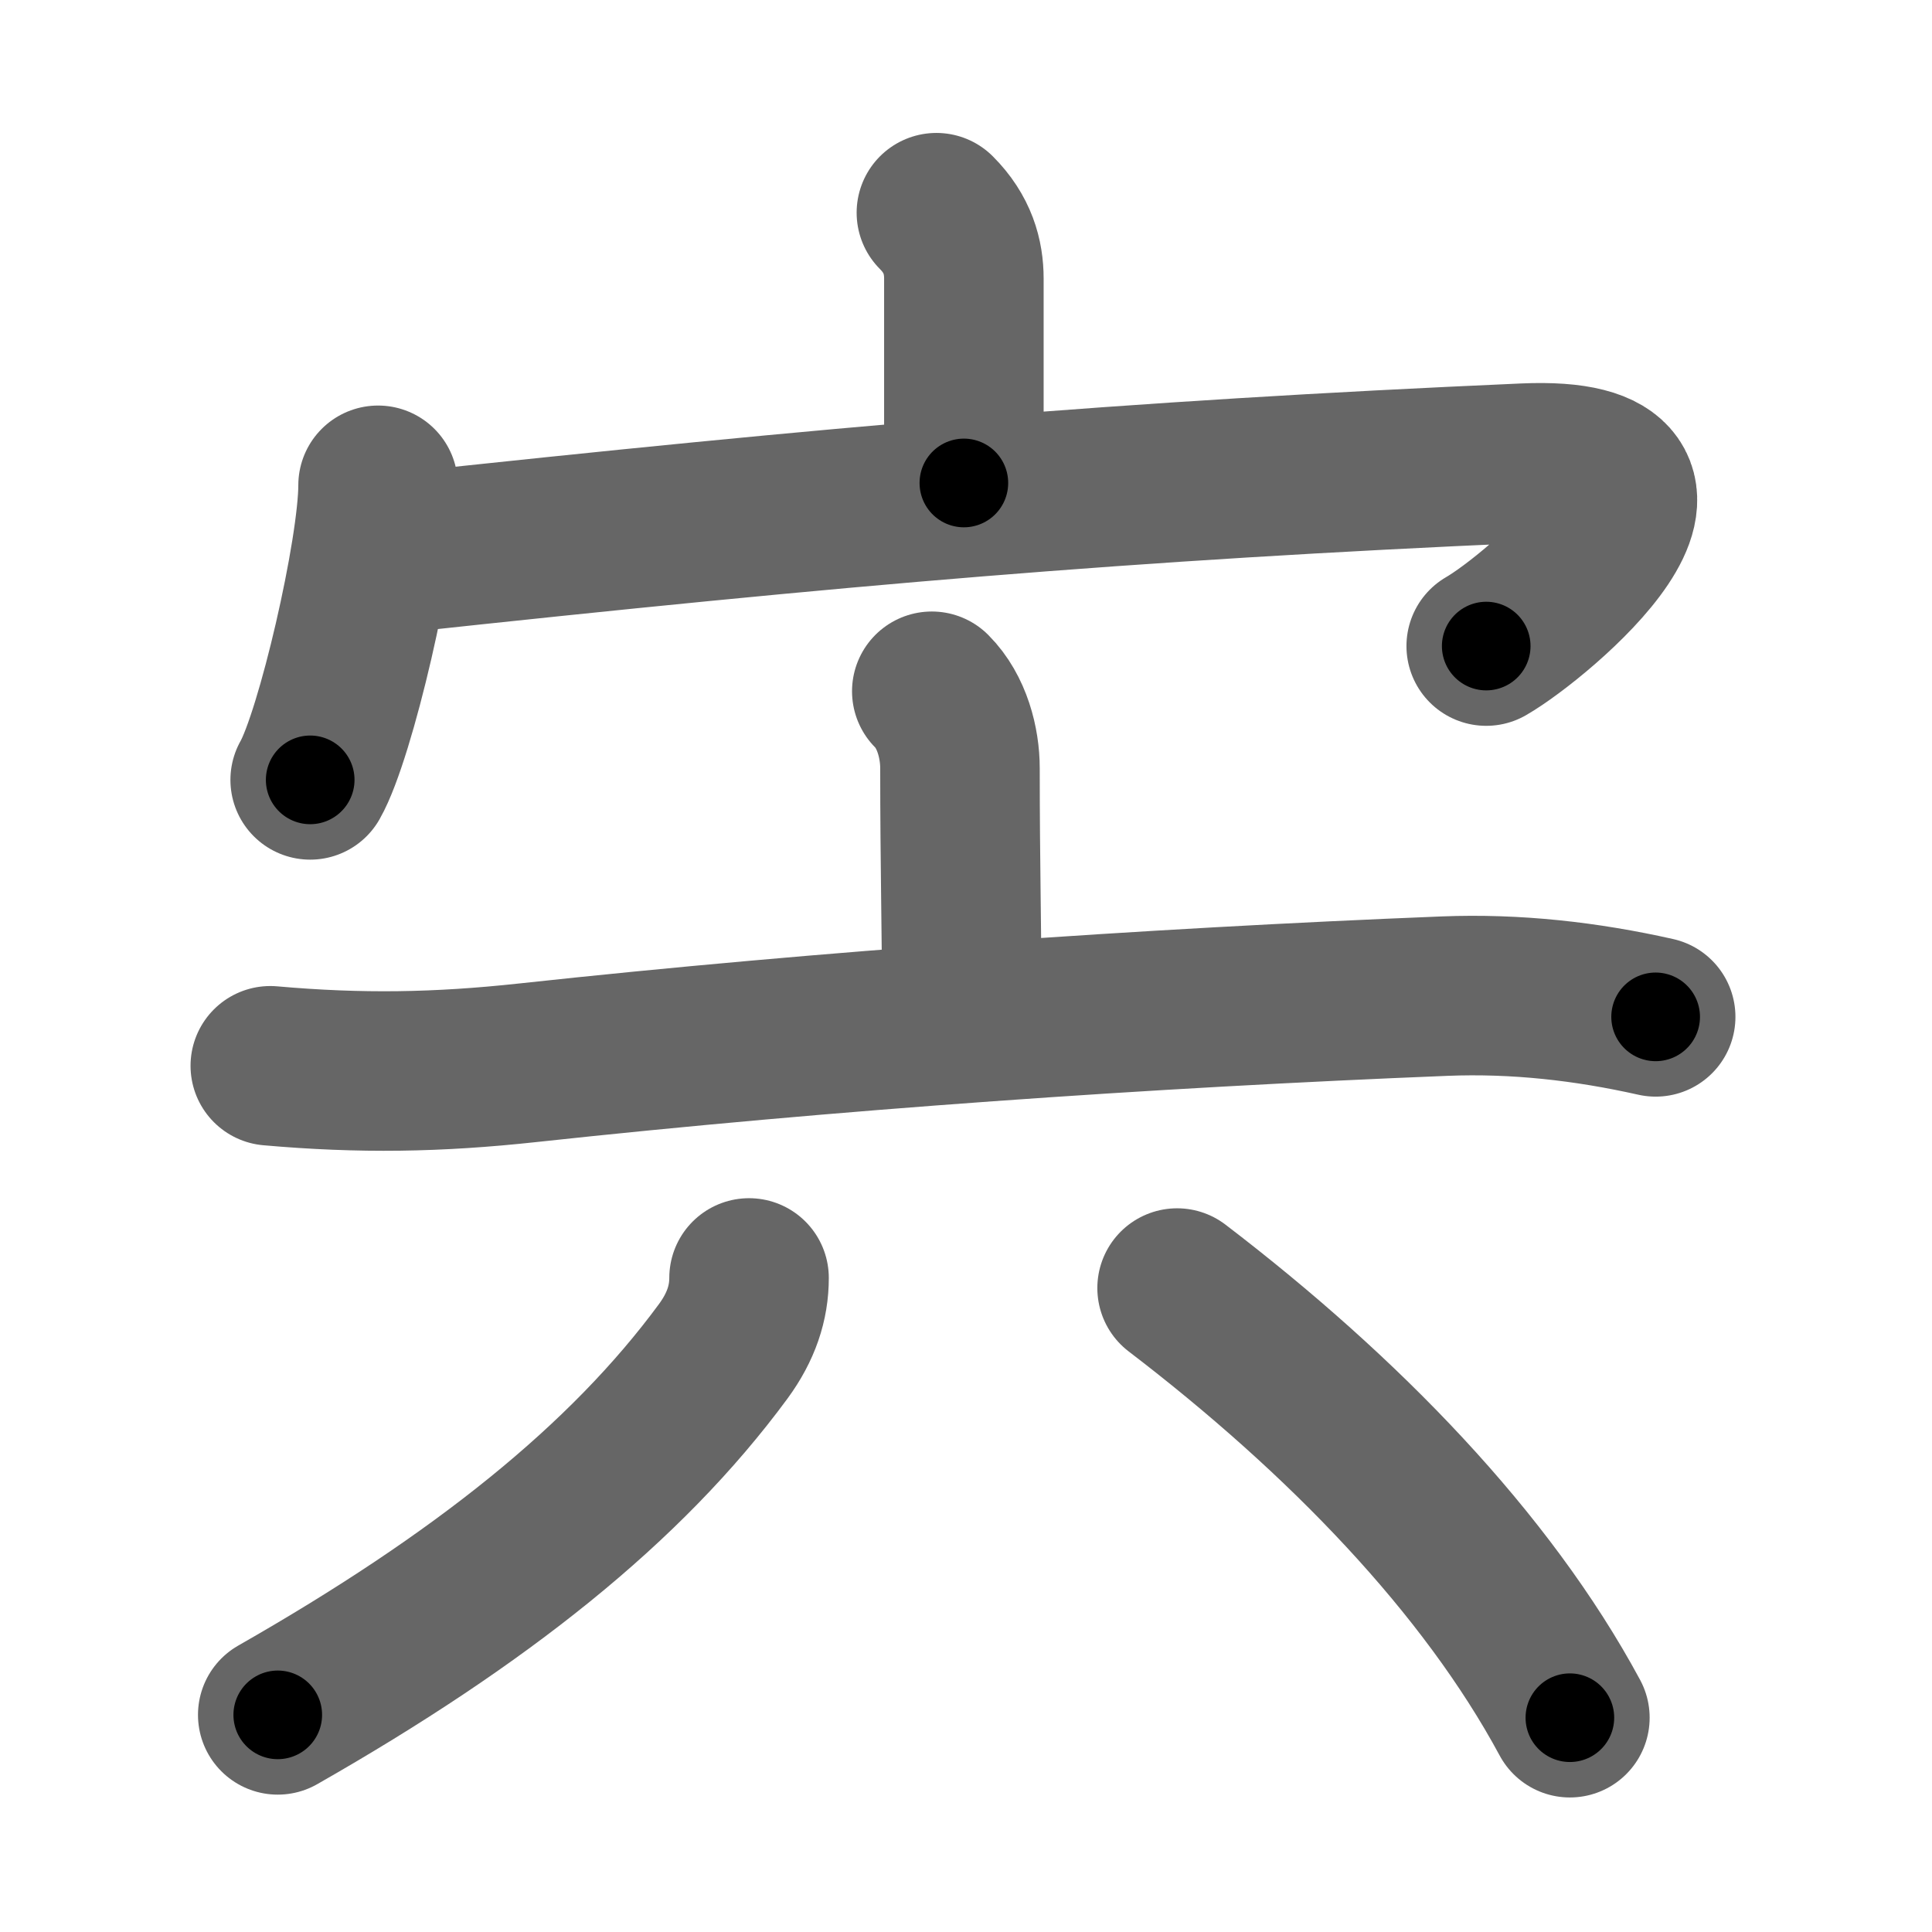 <svg xmlns="http://www.w3.org/2000/svg" width="109" height="109" viewBox="0 0 109 109" id="5b8d"><g fill="none" stroke="#666" stroke-width="9" stroke-linecap="round" stroke-linejoin="round"><g><g><path d="M52.83,12c1.21,1.21,1.55,2.5,1.55,3.72c0,3.08,0,8.73,0,11.53" /><g><path d="M21.33,27.38c0,3.76-2.4,14.11-3.83,16.62" /><path d="M22.03,31.25c25.47-2.75,41.47-4.13,63.98-5.12c11.61-0.51,0.74,8.65-2.16,10.32" /></g></g><g><g><path d="M52.57,39c1.15,1.15,1.59,2.94,1.59,4.34c0,5.56,0.1,9.06,0.1,13.16" /><path d="M15.25,60.13c5.09,0.45,9.45,0.38,14.52-0.17c16.98-1.84,34.98-3.09,51.73-3.76c4.03-0.16,7.99,0.29,11.91,1.17" /></g><g><path d="M42.26,72.1c0,1.4-0.44,2.75-1.45,4.13c-5.51,7.49-13.72,14.01-25.14,20.52" /><path d="M66.41,72.67c9.42,7.2,17.45,15.5,22.16,24.24" /></g></g></g></g><g fill="none" stroke="#000" stroke-width="5" stroke-linecap="round" stroke-linejoin="round"><g><g><path d="M52.83,12c1.21,1.21,1.55,2.5,1.55,3.72c0,3.08,0,8.73,0,11.53" stroke-dasharray="15.67" stroke-dashoffset="15.67"><animate id="0" attributeName="stroke-dashoffset" values="15.67;0" dur="0.16s" fill="freeze" begin="0s;5b8d.click" /></path><g><path d="M21.33,27.38c0,3.76-2.4,14.11-3.83,16.62" stroke-dasharray="17.13" stroke-dashoffset="17.13"><animate attributeName="stroke-dashoffset" values="17.13" fill="freeze" begin="5b8d.click" /><animate id="1" attributeName="stroke-dashoffset" values="17.13;0" dur="0.17s" fill="freeze" begin="0.end" /></path><path d="M22.03,31.25c25.47-2.75,41.47-4.13,63.98-5.12c11.61-0.51,0.74,8.65-2.16,10.32" stroke-dasharray="81.81" stroke-dashoffset="81.81"><animate attributeName="stroke-dashoffset" values="81.81" fill="freeze" begin="5b8d.click" /><animate id="2" attributeName="stroke-dashoffset" values="81.81;0" dur="0.62s" fill="freeze" begin="1.end" /></path></g></g><g><g><path d="M52.57,39c1.15,1.15,1.59,2.94,1.59,4.34c0,5.56,0.1,9.06,0.1,13.16" stroke-dasharray="17.9" stroke-dashoffset="17.9"><animate attributeName="stroke-dashoffset" values="17.9" fill="freeze" begin="5b8d.click" /><animate id="3" attributeName="stroke-dashoffset" values="17.9;0" dur="0.18s" fill="freeze" begin="2.end" /></path><path d="M15.25,60.13c5.09,0.45,9.45,0.38,14.52-0.17c16.98-1.84,34.98-3.09,51.73-3.76c4.03-0.16,7.99,0.29,11.91,1.17" stroke-dasharray="78.42" stroke-dashoffset="78.42"><animate attributeName="stroke-dashoffset" values="78.42" fill="freeze" begin="5b8d.click" /><animate id="4" attributeName="stroke-dashoffset" values="78.42;0" dur="0.59s" fill="freeze" begin="3.end" /></path></g><g><path d="M42.26,72.1c0,1.4-0.44,2.75-1.45,4.13c-5.51,7.49-13.72,14.01-25.14,20.52" stroke-dasharray="37.14" stroke-dashoffset="37.14"><animate attributeName="stroke-dashoffset" values="37.14" fill="freeze" begin="5b8d.click" /><animate id="5" attributeName="stroke-dashoffset" values="37.14;0" dur="0.37s" fill="freeze" begin="4.end" /></path><path d="M66.41,72.67c9.42,7.2,17.45,15.5,22.16,24.24" stroke-dasharray="33.08" stroke-dashoffset="33.08"><animate attributeName="stroke-dashoffset" values="33.08" fill="freeze" begin="5b8d.click" /><animate id="6" attributeName="stroke-dashoffset" values="33.08;0" dur="0.33s" fill="freeze" begin="5.end" /></path></g></g></g></g></svg>